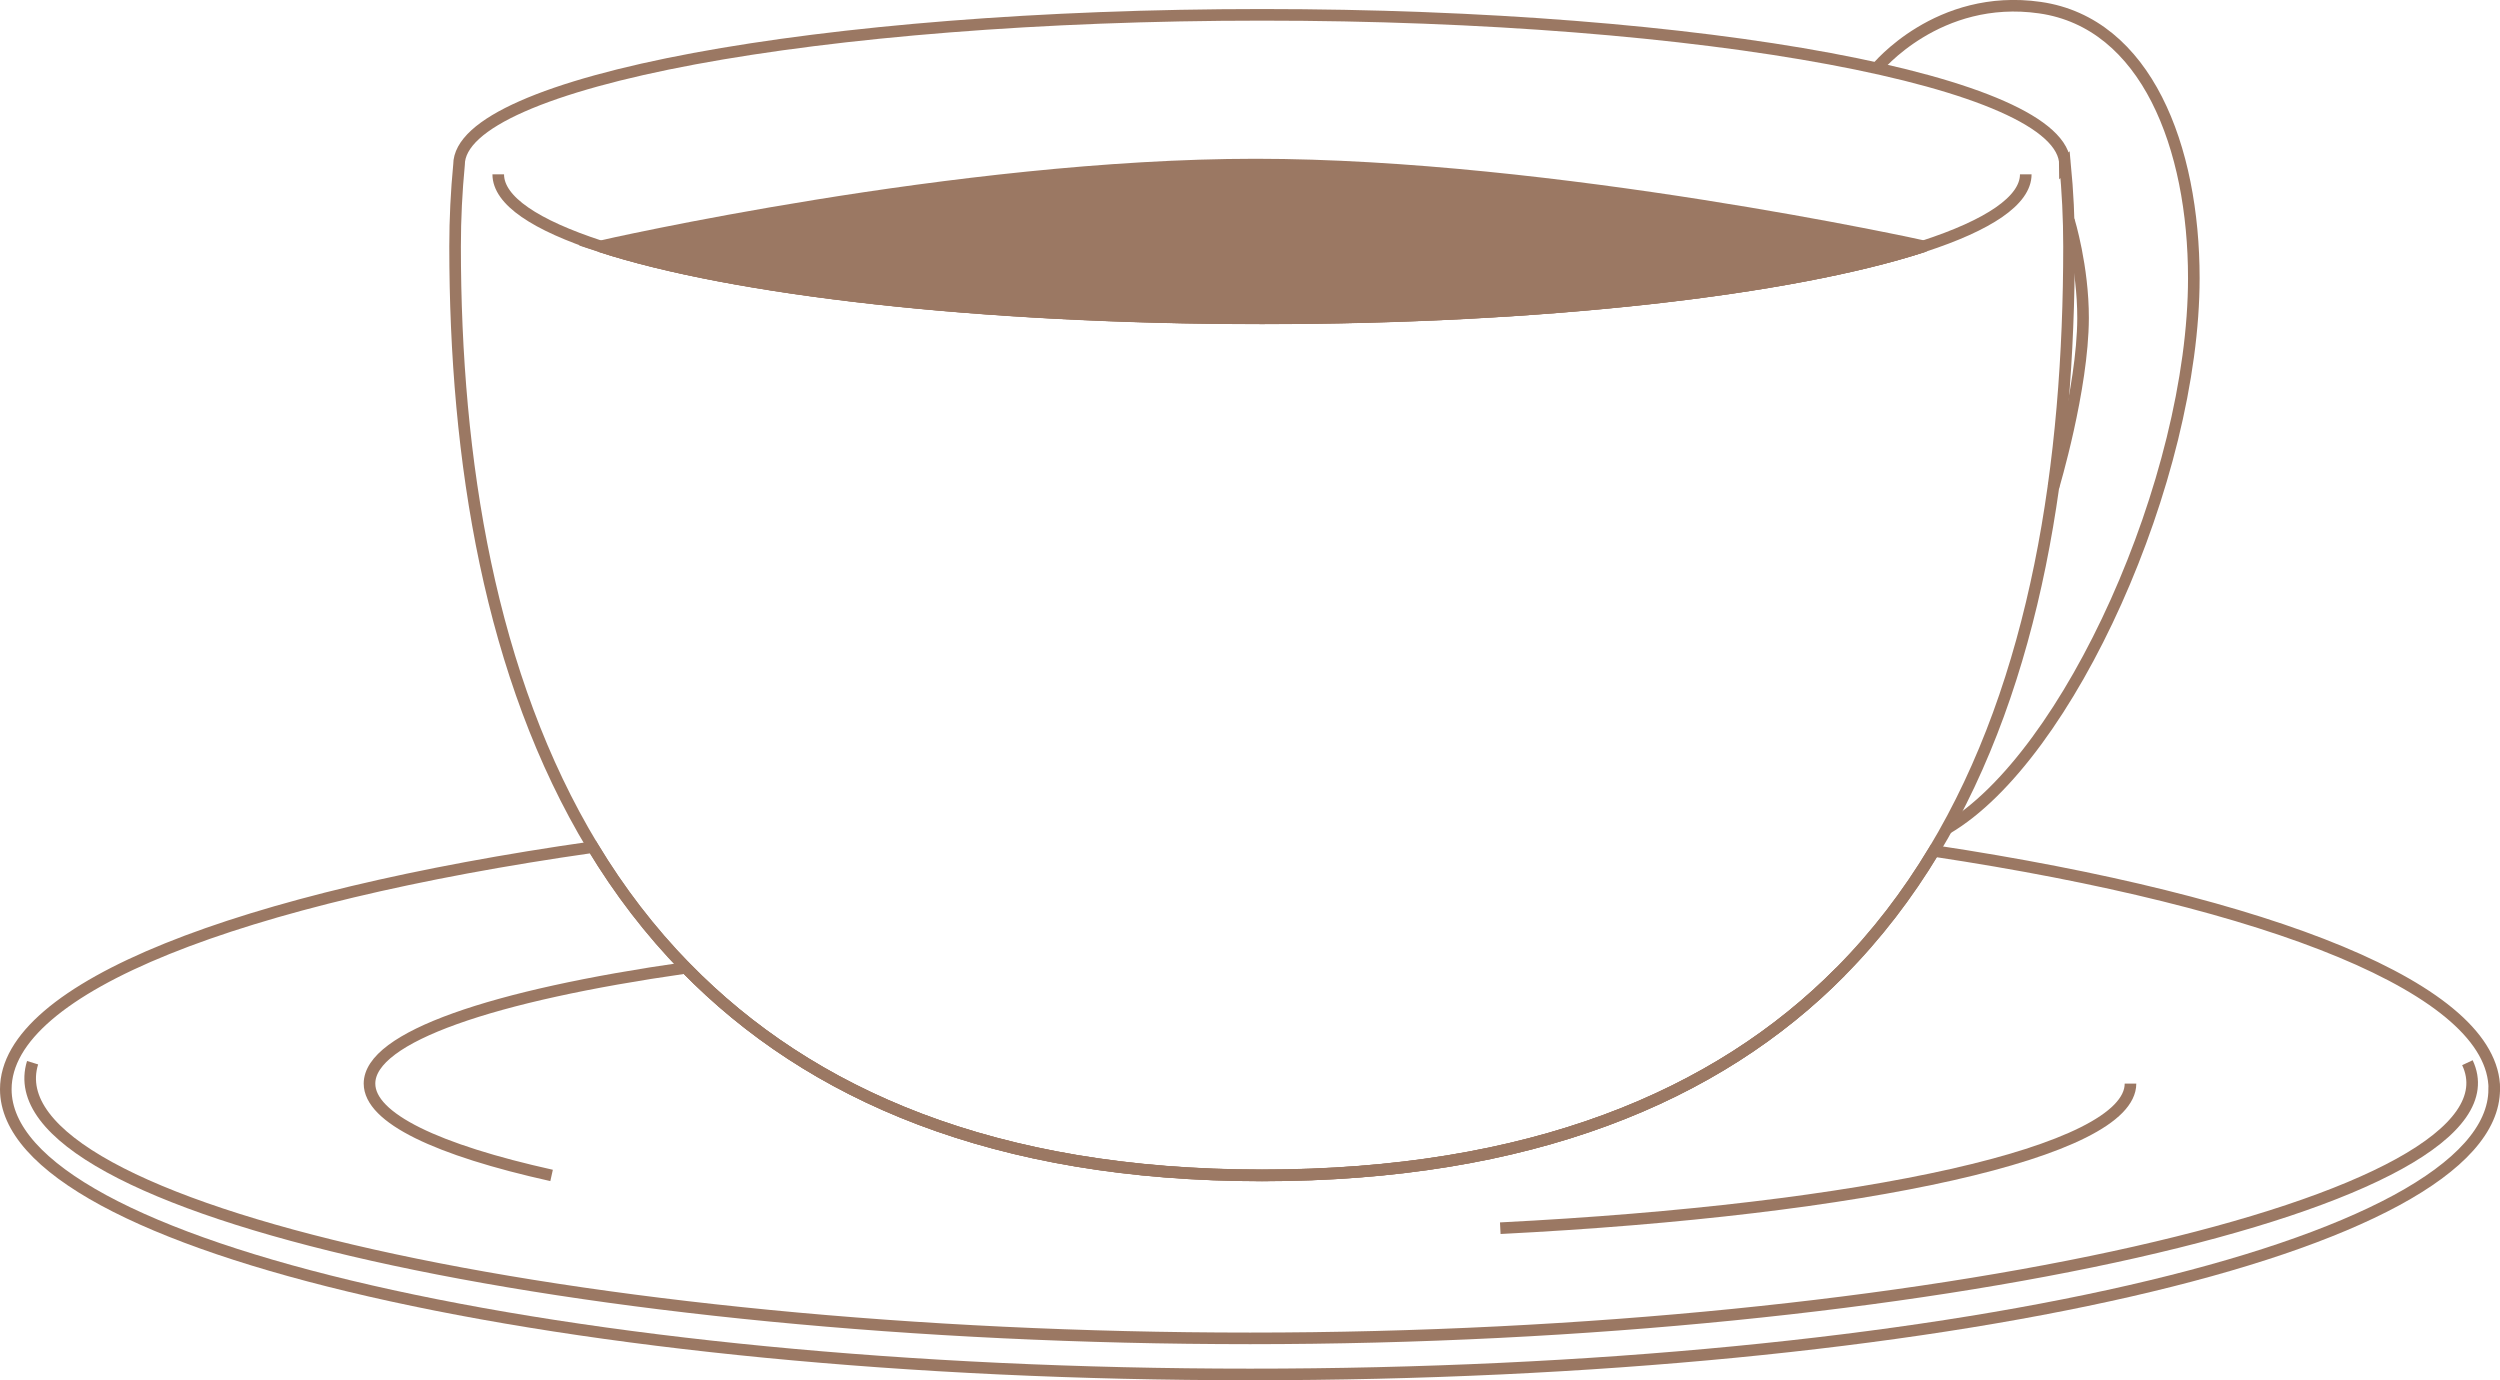 <?xml version="1.0" encoding="UTF-8"?><svg id="_レイヤー_2" xmlns="http://www.w3.org/2000/svg" viewBox="0 0 215.56 119.01"><defs><style>.cls-1{fill:#9b7863;}.cls-1,.cls-2{stroke:#9b7863;stroke-miterlimit:10;}.cls-2{fill:none;}</style></defs><g id="_デザイン"><g><path class="cls-2" d="m178.05,14.2c0-7.14-31-12.92-69.23-12.92-19.12,0-36.43,1.45-48.96,3.78-12.53,2.34-20.28,5.57-20.28,9.14-.22,2.29-.34,4.65-.34,7.05,0,18.43,3,37.1,11.88,51.78,2.27,3.76,4.93,7.25,8.02,10.41,10.7,10.95,26.59,17.9,49.68,17.9s39.25-6.81,49.88-17.57c3.12-3.15,5.78-6.64,8.05-10.41,8.87-14.73,11.65-33.56,11.65-52.12,0-2.41-.12-4.76-.34-7.05Zm-126.28,7.05c11.39,3.71,32.67,6.2,57.05,6.2s45.64-2.49,57.03-6.2"/><path class="cls-2" d="m215.06,93.92c0,13.58-48.03,24.59-107.28,24.59S.5,107.5.5,93.92c0-8.81,20.22-16.54,50.62-20.88,2.27,3.76,4.93,7.25,8.02,10.41,10.7,10.95,26.59,17.9,49.68,17.9s39.25-6.81,49.88-17.57c3.12-3.15,5.78-6.64,8.05-10.41,29.11,4.4,48.32,11.96,48.32,20.54Z"/><path class="cls-2" d="m212.75,91.63c5.6,11.88-47,23.77-104.96,23.77S-1.08,104.17,2.81,91.63"/><path class="cls-2" d="m183.7,93.43c0,5.9-22.92,10.88-54.34,12.47"/><path class="cls-2" d="m47.56,101.35c-9.85-2.19-15.7-4.94-15.7-7.92,0-4.01,10.61-7.6,27.28-9.98,10.7,10.95,26.59,17.9,49.68,17.9s39.25-6.81,49.88-17.57"/><path class="cls-2" d="m161.82,5.88s5.27-6.49,14.08-5.22c9.17,1.32,13.26,12.02,13.26,23.32,0,17.27-10.77,41.31-21.31,47.47"/><g><path class="cls-2" d="m42.96,15.03c0,2.27,3.21,4.38,8.81,6.21,11.39,3.71,32.67,6.2,57.05,6.2s45.64-2.49,57.03-6.2c5.61-1.83,8.82-3.95,8.82-6.21"/><path class="cls-1" d="m165.86,21.24h0c-11.39,3.71-32.67,6.2-57.03,6.2s-45.66-2.49-57.05-6.2h0s30.81-7.05,56.48-7.05,57.61,7.04,57.61,7.04Z"/></g><path class="cls-2" d="m178.39,19s1.23,3.99,1.22,8.44c-.02,6.11-2.56,14.58-2.56,14.58"/></g></g></svg>